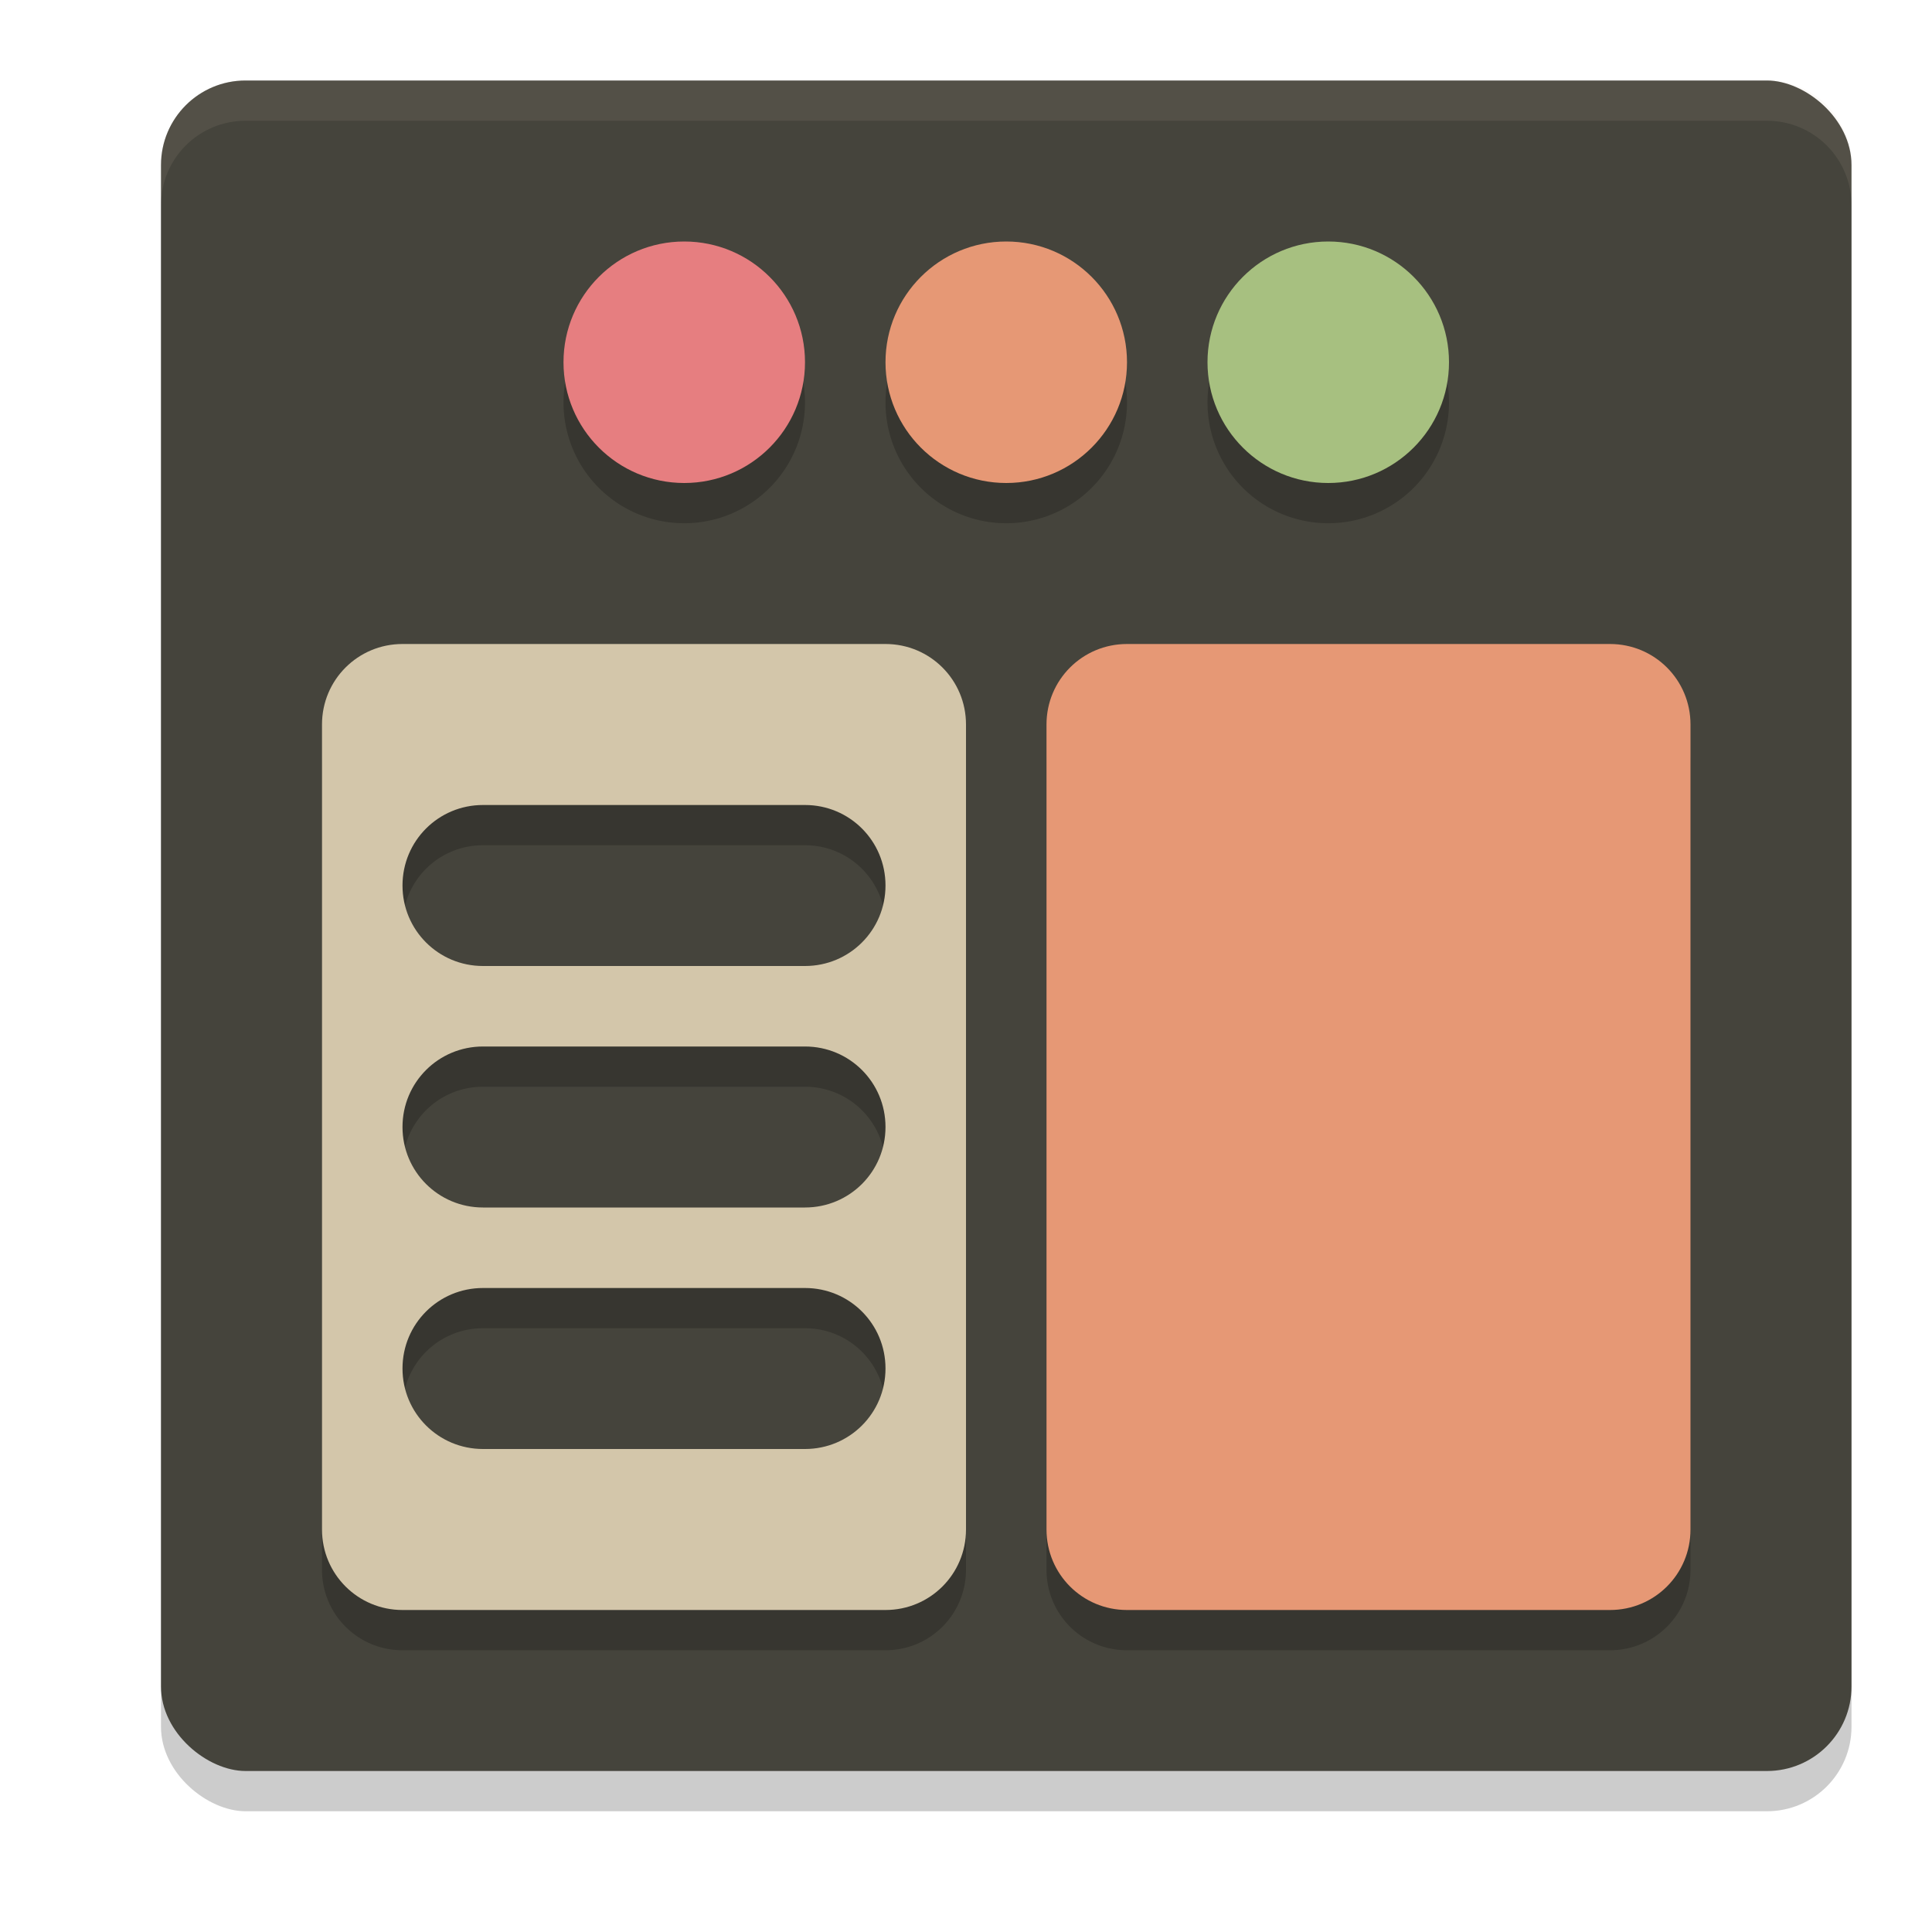 <svg xmlns="http://www.w3.org/2000/svg" width="24" height="24" version="1">
 <rect style="opacity:0.2" width="21" height="21" x="-22.5" y="-23" rx="1.05" ry="1.05" transform="matrix(0,-1,-1,0,0,0)"/>
 <rect style="fill:#45443c" width="21" height="21" x="-22" y="-23" rx="1.05" ry="1.05" transform="matrix(0,-1,-1,0,0,0)"/>
 <path style="opacity:0.2" d="M 8.5,3.5 A 1.5,1.5 0 0 0 7,5 1.5,1.5 0 0 0 8.5,6.5 1.5,1.5 0 0 0 10,5 1.5,1.5 0 0 0 8.5,3.5 Z m 4,0 A 1.5,1.5 0 0 0 11,5 1.5,1.5 0 0 0 12.5,6.5 1.5,1.5 0 0 0 14,5 1.5,1.5 0 0 0 12.5,3.5 Z m 4,0 A 1.5,1.5 0 0 0 15,5 1.5,1.5 0 0 0 16.5,6.5 1.5,1.5 0 0 0 18,5 1.5,1.5 0 0 0 16.5,3.5 Z M 5,8.5 c -0.554,0 -1,0.446 -1,1 v 10 c 0,0.554 0.446,1 1,1 h 6 c 0.554,0 1,-0.446 1,-1 v -10 c 0,-0.554 -0.446,-1 -1,-1 z m 9,0 c -0.554,0 -1,0.446 -1,1 v 10 c 0,0.554 0.446,1 1,1 h 6 c 0.554,0 1,-0.446 1,-1 v -10 c 0,-0.554 -0.446,-1 -1,-1 z m -8,2 h 4 c 0.554,0 1,0.446 1,1 0,0.554 -0.446,1 -1,1 H 6 c -0.554,0 -1,-0.446 -1,-1 0,-0.554 0.446,-1 1,-1 z m 0,3 h 4 c 0.554,0 1,0.446 1,1 0,0.554 -0.446,1 -1,1 H 6 c -0.554,0 -1,-0.446 -1,-1 0,-0.554 0.446,-1 1,-1 z m 0,3 h 4 c 0.554,0 1,0.446 1,1 0,0.554 -0.446,1 -1,1 H 6 c -0.554,0 -1,-0.446 -1,-1 0,-0.554 0.446,-1 1,-1 z"/>
 <circle style="fill:#e67e80" cx="8.5" cy="4.5" r="1.5"/>
 <circle style="fill:#e69875" cx="12.5" cy="4.5" r="1.5"/>
 <circle style="fill:#a7c080" cx="16.5" cy="4.5" r="1.5"/>
 <path style="fill:#d3c6aa" d="M 5 8 C 4.446 8 4 8.446 4 9 L 4 19 C 4 19.554 4.446 20 5 20 L 11 20 C 11.554 20 12 19.554 12 19 L 12 9 C 12 8.446 11.554 8 11 8 L 5 8 z M 6 10 L 10 10 C 10.554 10 11 10.446 11 11 C 11 11.554 10.554 12 10 12 L 6 12 C 5.446 12 5 11.554 5 11 C 5 10.446 5.446 10 6 10 z M 6 13 L 10 13 C 10.554 13 11 13.446 11 14 C 11 14.554 10.554 15 10 15 L 6 15 C 5.446 15 5 14.554 5 14 C 5 13.446 5.446 13 6 13 z M 6 16 L 10 16 C 10.554 16 11 16.446 11 17 C 11 17.554 10.554 18 10 18 L 6 18 C 5.446 18 5 17.554 5 17 C 5 16.446 5.446 16 6 16 z"/>
 <path style="fill:#e69875" d="m 14,8 c -0.554,0 -1,0.446 -1,1 v 10 c 0,0.554 0.446,1 1,1 h 6 c 0.554,0 1,-0.446 1,-1 V 9 C 21,8.446 20.554,8 20,8 Z"/>
 <path style="fill:#d3c6aa;opacity:0.1" d="M 3.051 1 C 2.469 1 2 1.469 2 2.051 L 2 2.551 C 2 1.969 2.469 1.5 3.051 1.5 L 21.949 1.5 C 22.531 1.5 23 1.969 23 2.551 L 23 2.051 C 23 1.469 22.531 1 21.949 1 L 3.051 1 z"/>
</svg>
